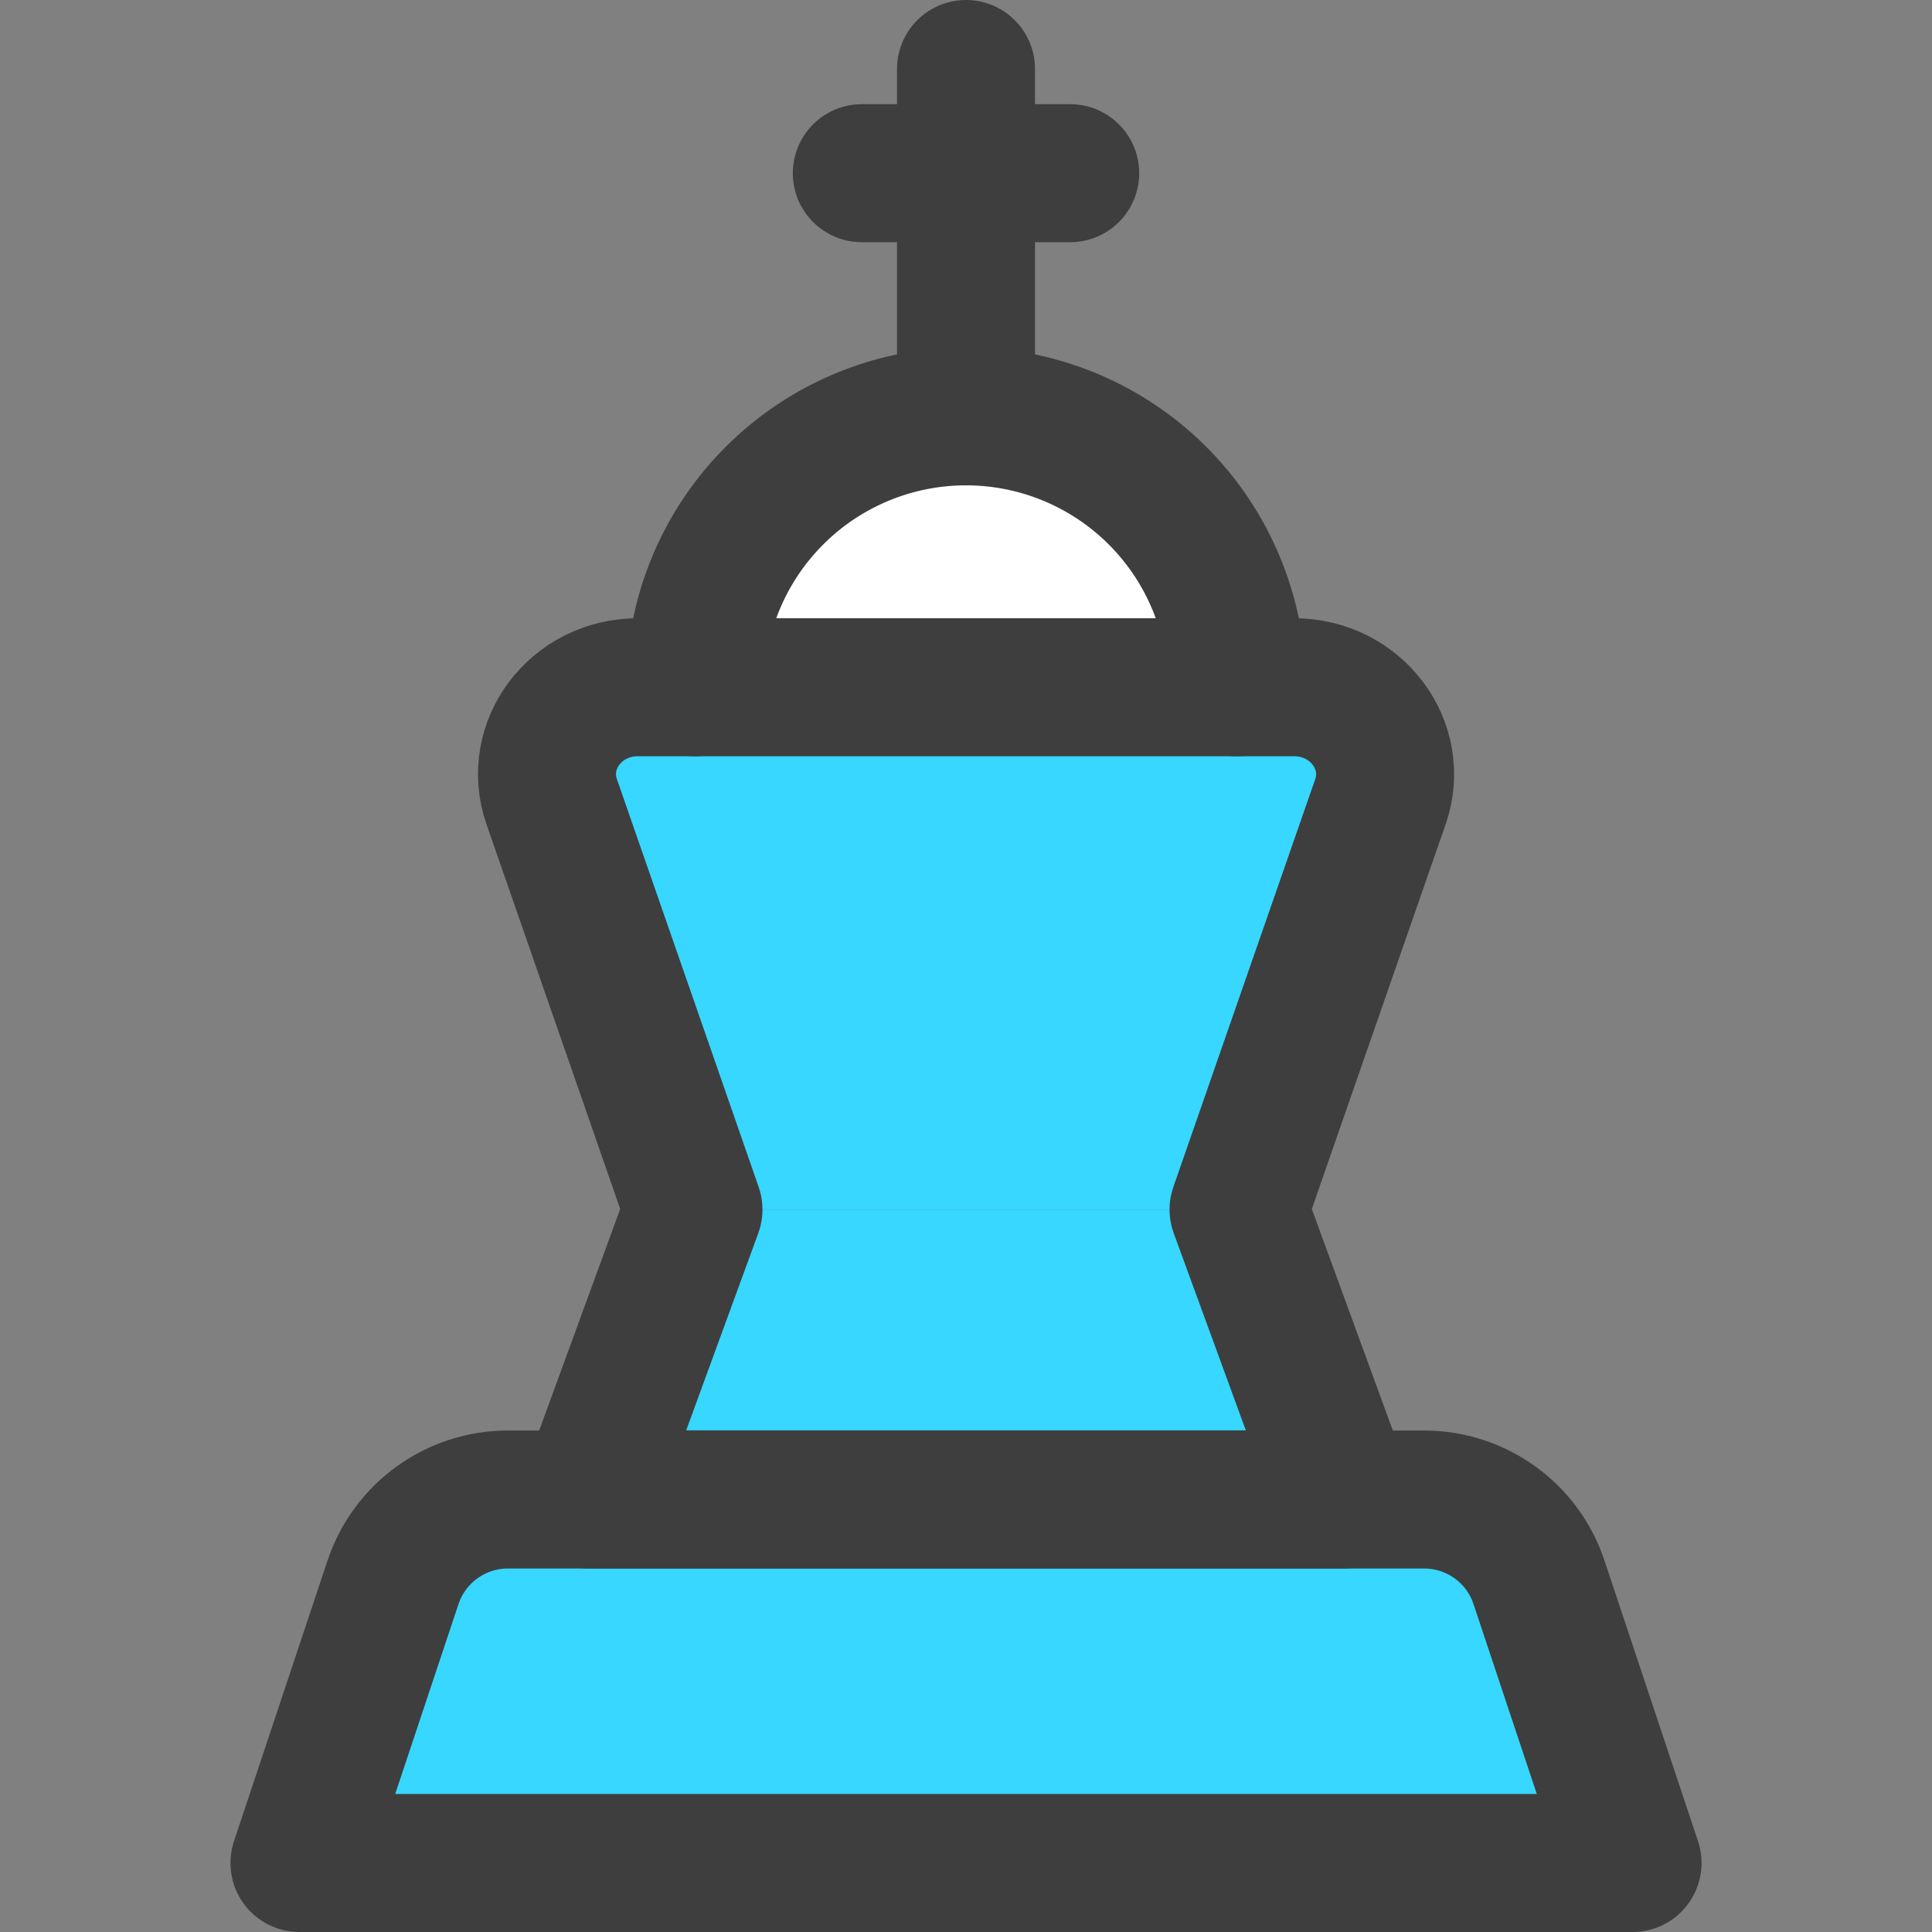 <svg xmlns="http://www.w3.org/2000/svg" fill="none" viewBox="0 0 14 14"><rect x="0" y="0" width="14" height="14" fill="#808080" stroke="none"/><g id="chess-king"><path id="Ellipse 51" fill="#ffffff" d="M7 3.017A1.963 1.963 0 0 0 5.037 4.98h3.926A1.963 1.963 0 0 0 7 3.017Z"></path><path id="Rectangle 59" fill="#37d7ff" d="M4.707 9.375a.858.858 0 0 1 .821-.61h2.944c.378 0 .711.248.82.61l.451 1.49H4.257l.45-1.49Z"></path><path id="Rectangle 56" fill="#37d7ff" d="M2.848 11.466c.12-.359.455-.6.833-.6h6.638c.378 0 .714.241.833.6l.678 2.034H2.17l.678-2.034Z"></path><path id="Vector 967" fill="#37d7ff" d="m3.998 5.81 1.027 2.955h3.95l1.028-2.955c.142-.408-.176-.83-.625-.83H4.622c-.45 0-.766.422-.624.83Z"></path><path id="Vector 968" stroke="#3e3e3e" stroke-linecap="round" stroke-linejoin="round" d="M7 3.017V.5"></path><path id="Vector 969" stroke="#3e3e3e" stroke-linecap="round" stroke-linejoin="round" d="M6.245 1.255h1.51"></path><path id="Ellipse 50" stroke="#3e3e3e" stroke-linecap="round" stroke-linejoin="round" d="M8.963 4.98a1.963 1.963 0 0 0-3.926 0"></path><path id="Vector 970" stroke="#3e3e3e" stroke-linecap="round" stroke-linejoin="round" d="m3.998 5.81 1.027 2.955-.768 2.1h5.486l-.768-2.1 1.028-2.955c.142-.408-.176-.83-.625-.83H4.622c-.45 0-.766.422-.624.83Z"></path><path id="Rectangle 58" stroke="#3e3e3e" stroke-linecap="round" stroke-linejoin="round" d="M2.848 11.466c.12-.359.455-.6.833-.6h6.638c.378 0 .714.241.833.6l.678 2.034H2.17l.678-2.034Z"></path></g></svg>